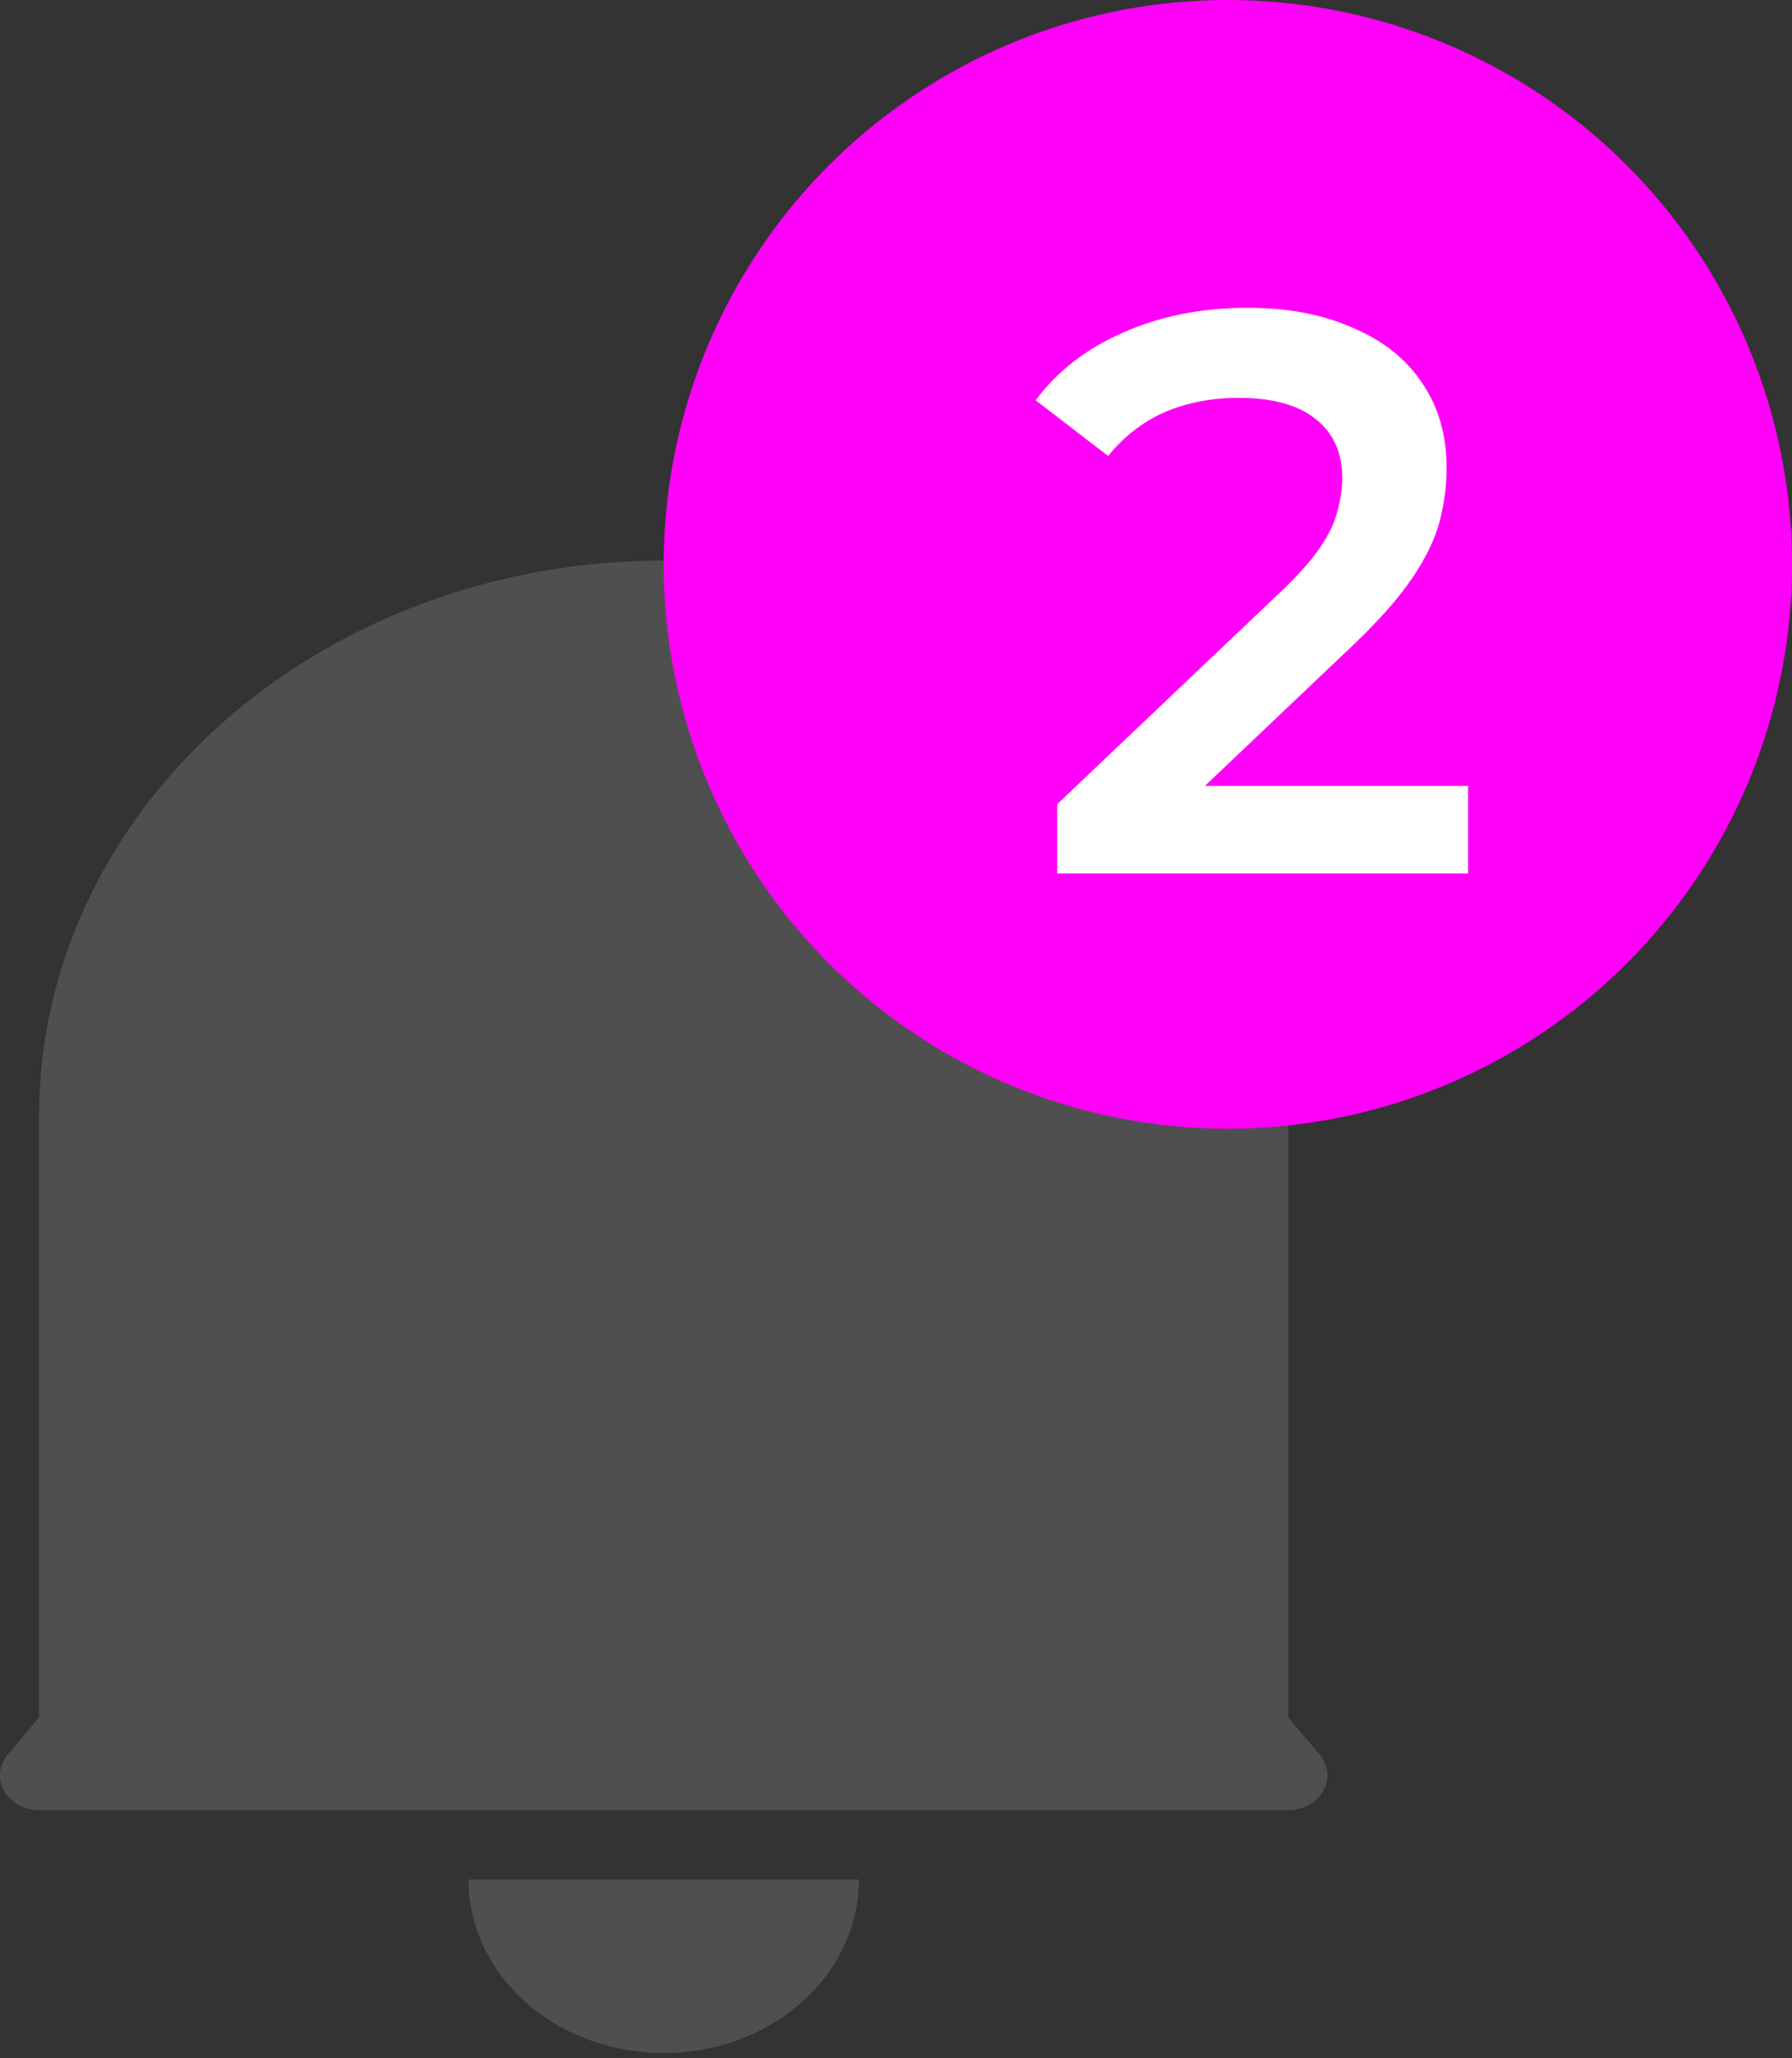 <svg width="27" height="31" viewBox="0 0 27 31" fill="none" xmlns="http://www.w3.org/2000/svg">
<rect x="0" y="0" width="27" height="31" fill="#333333" stroke="none"/>
<path d="M19.412 25.869L19.882 26.426C19.948 26.504 19.988 26.596 19.998 26.693C20.007 26.79 19.987 26.887 19.938 26.974C19.889 27.061 19.814 27.134 19.721 27.185C19.628 27.236 19.521 27.263 19.412 27.263H0.588C0.479 27.263 0.372 27.236 0.279 27.185C0.186 27.134 0.111 27.061 0.062 26.974C0.013 26.887 -0.007 26.79 0.002 26.693C0.012 26.596 0.052 26.504 0.118 26.426L0.588 25.869V16.807C0.588 14.588 1.58 12.461 3.345 10.892C5.11 9.323 7.504 8.442 10 8.442C12.496 8.442 14.89 9.323 16.655 10.892C18.42 12.461 19.412 14.588 19.412 16.807V25.869ZM7.059 28.308H12.941C12.941 29.002 12.631 29.666 12.08 30.157C11.528 30.647 10.78 30.922 10 30.922C9.22 30.922 8.472 30.647 7.92 30.157C7.369 29.666 7.059 29.002 7.059 28.308Z" fill="#4F4F4F"/>
<circle cx="18.5" cy="8.5" r="8.5" fill="#FF00F8"/>
<path d="M15.928 13.156V12.112L19.264 8.944C19.544 8.68 19.752 8.448 19.888 8.248C20.024 8.048 20.112 7.864 20.152 7.696C20.2 7.52 20.224 7.356 20.224 7.204C20.224 6.82 20.092 6.524 19.828 6.316C19.564 6.1 19.176 5.992 18.664 5.992C18.256 5.992 17.884 6.064 17.548 6.208C17.22 6.352 16.936 6.572 16.696 6.868L15.604 6.028C15.932 5.588 16.372 5.248 16.924 5.008C17.484 4.76 18.108 4.636 18.796 4.636C19.404 4.636 19.932 4.736 20.38 4.936C20.836 5.128 21.184 5.404 21.424 5.764C21.672 6.124 21.796 6.552 21.796 7.048C21.796 7.32 21.76 7.592 21.688 7.864C21.616 8.128 21.48 8.408 21.28 8.704C21.08 9 20.788 9.332 20.404 9.7L17.536 12.424L17.212 11.836H22.12V13.156H15.928Z" fill="white"/>
</svg>
